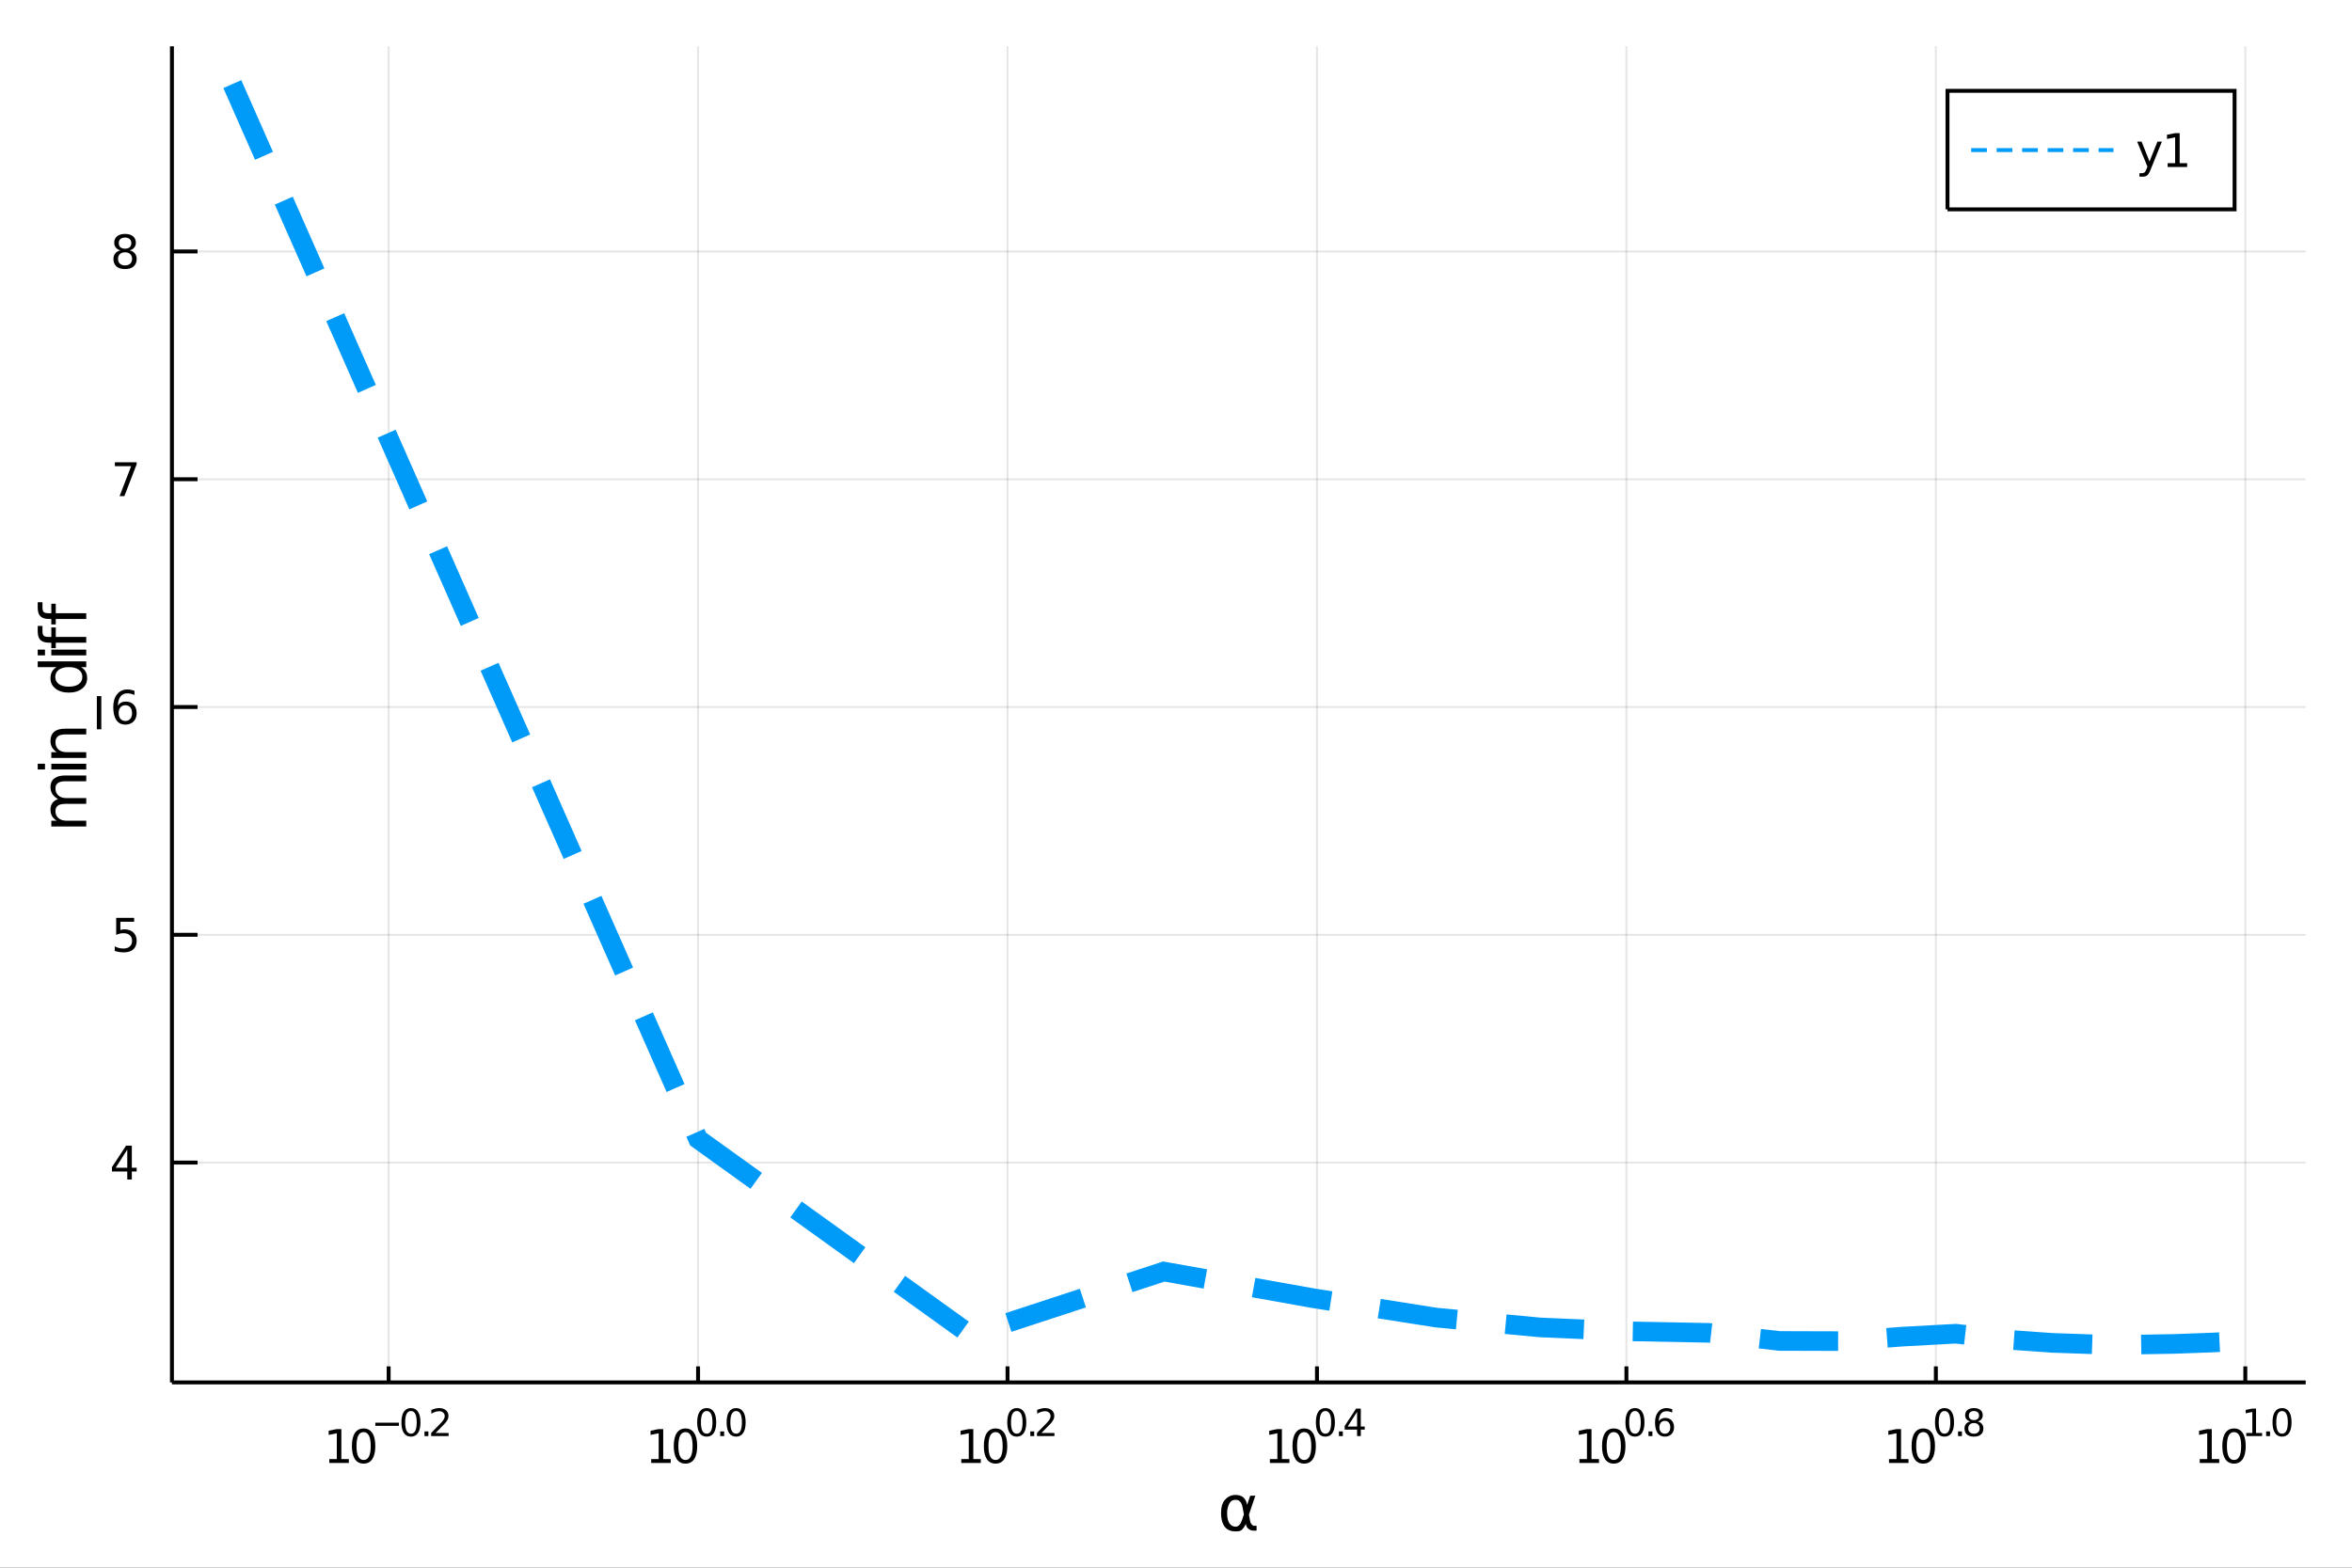 <?xml version="1.0" encoding="utf-8"?>
<svg xmlns="http://www.w3.org/2000/svg" xmlns:xlink="http://www.w3.org/1999/xlink" width="600" height="400" viewBox="0 0 2400 1600">
<rect x="0" y="0" width="2400" height="1600" fill="#333333" stroke="none"/>
<defs>
  <clipPath id="clip110">
    <rect x="0" y="0" width="2400" height="1600"/>
  </clipPath>
</defs>
<path clip-path="url(#clip110)" d="
M0 1600 L2400 1600 L2400 0 L0 0  Z
  " fill="#ffffff" fill-rule="evenodd" fill-opacity="1"/>
<defs>
  <clipPath id="clip111">
    <rect x="480" y="0" width="1681" height="1600"/>
  </clipPath>
</defs>
<path clip-path="url(#clip110)" d="
M175.445 1410.9 L2352.76 1410.9 L2352.76 47.244 L175.445 47.244  Z
  " fill="#ffffff" fill-rule="evenodd" fill-opacity="1"/>
<defs>
  <clipPath id="clip112">
    <rect x="175" y="47" width="2178" height="1365"/>
  </clipPath>
</defs>
<polyline clip-path="url(#clip112)" style="stroke:#000000; stroke-width:2; stroke-opacity:0.1; fill:none" points="
  396.573,1410.9 396.573,47.244 
  "/>
<polyline clip-path="url(#clip112)" style="stroke:#000000; stroke-width:2; stroke-opacity:0.1; fill:none" points="
  712.333,1410.9 712.333,47.244 
  "/>
<polyline clip-path="url(#clip112)" style="stroke:#000000; stroke-width:2; stroke-opacity:0.1; fill:none" points="
  1028.09,1410.9 1028.09,47.244 
  "/>
<polyline clip-path="url(#clip112)" style="stroke:#000000; stroke-width:2; stroke-opacity:0.1; fill:none" points="
  1343.85,1410.9 1343.85,47.244 
  "/>
<polyline clip-path="url(#clip112)" style="stroke:#000000; stroke-width:2; stroke-opacity:0.1; fill:none" points="
  1659.61,1410.9 1659.61,47.244 
  "/>
<polyline clip-path="url(#clip112)" style="stroke:#000000; stroke-width:2; stroke-opacity:0.1; fill:none" points="
  1975.37,1410.9 1975.37,47.244 
  "/>
<polyline clip-path="url(#clip112)" style="stroke:#000000; stroke-width:2; stroke-opacity:0.1; fill:none" points="
  2291.13,1410.9 2291.13,47.244 
  "/>
<polyline clip-path="url(#clip110)" style="stroke:#000000; stroke-width:4; stroke-opacity:1; fill:none" points="
  175.445,1410.9 2352.76,1410.9 
  "/>
<polyline clip-path="url(#clip110)" style="stroke:#000000; stroke-width:4; stroke-opacity:1; fill:none" points="
  396.573,1410.9 396.573,1394.53 
  "/>
<polyline clip-path="url(#clip110)" style="stroke:#000000; stroke-width:4; stroke-opacity:1; fill:none" points="
  712.333,1410.9 712.333,1394.53 
  "/>
<polyline clip-path="url(#clip110)" style="stroke:#000000; stroke-width:4; stroke-opacity:1; fill:none" points="
  1028.09,1410.9 1028.09,1394.53 
  "/>
<polyline clip-path="url(#clip110)" style="stroke:#000000; stroke-width:4; stroke-opacity:1; fill:none" points="
  1343.85,1410.9 1343.85,1394.53 
  "/>
<polyline clip-path="url(#clip110)" style="stroke:#000000; stroke-width:4; stroke-opacity:1; fill:none" points="
  1659.61,1410.9 1659.61,1394.53 
  "/>
<polyline clip-path="url(#clip110)" style="stroke:#000000; stroke-width:4; stroke-opacity:1; fill:none" points="
  1975.37,1410.9 1975.37,1394.53 
  "/>
<polyline clip-path="url(#clip110)" style="stroke:#000000; stroke-width:4; stroke-opacity:1; fill:none" points="
  2291.13,1410.9 2291.13,1394.53 
  "/>
<path clip-path="url(#clip110)" d="M 0 0 M336.049 1489.17 L343.688 1489.17 L343.688 1462.8 L335.378 1464.47 L335.378 1460.21 L343.642 1458.54 L348.318 1458.54 L348.318 1489.17 L355.957 1489.17 L355.957 1493.1 L336.049 1493.1 L336.049 1489.17 Z" fill="#000000" fill-rule="evenodd" fill-opacity="1" /><path clip-path="url(#clip110)" d="M 0 0 M371.026 1461.62 Q367.415 1461.62 365.586 1465.19 Q363.781 1468.73 363.781 1475.86 Q363.781 1482.97 365.586 1486.53 Q367.415 1490.07 371.026 1490.07 Q374.66 1490.07 376.466 1486.53 Q378.294 1482.97 378.294 1475.86 Q378.294 1468.73 376.466 1465.19 Q374.66 1461.62 371.026 1461.62 M371.026 1457.92 Q376.836 1457.92 379.892 1462.53 Q382.97 1467.11 382.97 1475.86 Q382.97 1484.59 379.892 1489.19 Q376.836 1493.78 371.026 1493.78 Q365.216 1493.78 362.137 1489.19 Q359.082 1484.59 359.082 1475.86 Q359.082 1467.11 362.137 1462.53 Q365.216 1457.92 371.026 1457.92 Z" fill="#000000" fill-rule="evenodd" fill-opacity="1" /><path clip-path="url(#clip110)" d="M 0 0 M382.97 1452.02 L407.082 1452.02 L407.082 1455.22 L382.97 1455.22 L382.97 1452.02 Z" fill="#000000" fill-rule="evenodd" fill-opacity="1" /><path clip-path="url(#clip110)" d="M 0 0 M419.326 1440.11 Q416.392 1440.11 414.906 1443.01 Q413.439 1445.89 413.439 1451.68 Q413.439 1457.46 414.906 1460.35 Q416.392 1463.23 419.326 1463.23 Q422.279 1463.23 423.746 1460.35 Q425.231 1457.46 425.231 1451.68 Q425.231 1445.89 423.746 1443.01 Q422.279 1440.11 419.326 1440.11 M419.326 1437.11 Q424.046 1437.11 426.529 1440.85 Q429.031 1444.57 429.031 1451.68 Q429.031 1458.77 426.529 1462.51 Q424.046 1466.24 419.326 1466.24 Q414.605 1466.24 412.104 1462.51 Q409.621 1458.77 409.621 1451.68 Q409.621 1444.57 412.104 1440.85 Q414.605 1437.11 419.326 1437.11 Z" fill="#000000" fill-rule="evenodd" fill-opacity="1" /><path clip-path="url(#clip110)" d="M 0 0 M433.149 1460.92 L437.118 1460.92 L437.118 1465.69 L433.149 1465.69 L433.149 1460.92 Z" fill="#000000" fill-rule="evenodd" fill-opacity="1" /><path clip-path="url(#clip110)" d="M 0 0 M444.509 1462.5 L457.769 1462.5 L457.769 1465.69 L439.939 1465.69 L439.939 1462.5 Q442.102 1460.26 445.826 1456.5 Q449.569 1452.72 450.528 1451.63 Q452.352 1449.58 453.067 1448.16 Q453.8 1446.74 453.8 1445.36 Q453.8 1443.12 452.221 1441.71 Q450.659 1440.3 448.139 1440.3 Q446.353 1440.3 444.359 1440.92 Q442.384 1441.54 440.127 1442.8 L440.127 1438.97 Q442.422 1438.05 444.415 1437.58 Q446.409 1437.11 448.064 1437.11 Q452.427 1437.11 455.023 1439.29 Q457.618 1441.47 457.618 1445.12 Q457.618 1446.85 456.96 1448.41 Q456.321 1449.95 454.609 1452.06 Q454.139 1452.6 451.619 1455.22 Q449.098 1457.81 444.509 1462.5 Z" fill="#000000" fill-rule="evenodd" fill-opacity="1" /><path clip-path="url(#clip110)" d="M 0 0 M664.486 1489.17 L672.125 1489.17 L672.125 1462.8 L663.815 1464.47 L663.815 1460.21 L672.078 1458.54 L676.754 1458.54 L676.754 1489.17 L684.393 1489.17 L684.393 1493.1 L664.486 1493.1 L664.486 1489.17 Z" fill="#000000" fill-rule="evenodd" fill-opacity="1" /><path clip-path="url(#clip110)" d="M 0 0 M699.462 1461.62 Q695.851 1461.62 694.023 1465.19 Q692.217 1468.73 692.217 1475.86 Q692.217 1482.97 694.023 1486.53 Q695.851 1490.07 699.462 1490.07 Q703.097 1490.07 704.902 1486.53 Q706.731 1482.97 706.731 1475.86 Q706.731 1468.73 704.902 1465.19 Q703.097 1461.62 699.462 1461.62 M699.462 1457.92 Q705.273 1457.92 708.328 1462.53 Q711.407 1467.11 711.407 1475.86 Q711.407 1484.59 708.328 1489.19 Q705.273 1493.78 699.462 1493.78 Q693.652 1493.78 690.574 1489.19 Q687.518 1484.59 687.518 1475.86 Q687.518 1467.11 690.574 1462.53 Q693.652 1457.92 699.462 1457.92 Z" fill="#000000" fill-rule="evenodd" fill-opacity="1" /><path clip-path="url(#clip110)" d="M 0 0 M721.112 1440.11 Q718.178 1440.11 716.692 1443.01 Q715.225 1445.89 715.225 1451.68 Q715.225 1457.46 716.692 1460.35 Q718.178 1463.23 721.112 1463.23 Q724.064 1463.23 725.531 1460.35 Q727.017 1457.46 727.017 1451.68 Q727.017 1445.89 725.531 1443.01 Q724.064 1440.11 721.112 1440.11 M721.112 1437.11 Q725.832 1437.11 728.315 1440.85 Q730.816 1444.57 730.816 1451.68 Q730.816 1458.77 728.315 1462.51 Q725.832 1466.24 721.112 1466.24 Q716.391 1466.24 713.889 1462.51 Q711.407 1458.77 711.407 1451.68 Q711.407 1444.57 713.889 1440.85 Q716.391 1437.11 721.112 1437.11 Z" fill="#000000" fill-rule="evenodd" fill-opacity="1" /><path clip-path="url(#clip110)" d="M 0 0 M734.935 1460.92 L738.904 1460.92 L738.904 1465.69 L734.935 1465.69 L734.935 1460.92 Z" fill="#000000" fill-rule="evenodd" fill-opacity="1" /><path clip-path="url(#clip110)" d="M 0 0 M751.148 1440.11 Q748.214 1440.11 746.728 1443.01 Q745.261 1445.89 745.261 1451.68 Q745.261 1457.46 746.728 1460.35 Q748.214 1463.23 751.148 1463.23 Q754.1 1463.23 755.567 1460.35 Q757.053 1457.46 757.053 1451.68 Q757.053 1445.89 755.567 1443.01 Q754.1 1440.11 751.148 1440.11 M751.148 1437.11 Q755.868 1437.11 758.351 1440.85 Q760.852 1444.57 760.852 1451.68 Q760.852 1458.77 758.351 1462.51 Q755.868 1466.24 751.148 1466.24 Q746.427 1466.24 743.925 1462.51 Q741.443 1458.77 741.443 1451.68 Q741.443 1444.57 743.925 1440.85 Q746.427 1437.11 751.148 1437.11 Z" fill="#000000" fill-rule="evenodd" fill-opacity="1" /><path clip-path="url(#clip110)" d="M 0 0 M980.895 1489.17 L988.534 1489.17 L988.534 1462.8 L980.223 1464.47 L980.223 1460.21 L988.487 1458.54 L993.163 1458.54 L993.163 1489.17 L1000.8 1489.17 L1000.8 1493.1 L980.895 1493.1 L980.895 1489.17 Z" fill="#000000" fill-rule="evenodd" fill-opacity="1" /><path clip-path="url(#clip110)" d="M 0 0 M1015.87 1461.62 Q1012.26 1461.62 1010.43 1465.19 Q1008.63 1468.73 1008.63 1475.86 Q1008.63 1482.97 1010.43 1486.53 Q1012.26 1490.07 1015.87 1490.07 Q1019.51 1490.07 1021.31 1486.53 Q1023.14 1482.97 1023.14 1475.86 Q1023.14 1468.73 1021.31 1465.19 Q1019.51 1461.62 1015.87 1461.62 M1015.87 1457.92 Q1021.68 1457.92 1024.74 1462.53 Q1027.82 1467.11 1027.82 1475.86 Q1027.82 1484.59 1024.74 1489.19 Q1021.68 1493.78 1015.87 1493.78 Q1010.06 1493.78 1006.98 1489.19 Q1003.93 1484.59 1003.93 1475.86 Q1003.93 1467.11 1006.98 1462.53 Q1010.06 1457.92 1015.87 1457.92 Z" fill="#000000" fill-rule="evenodd" fill-opacity="1" /><path clip-path="url(#clip110)" d="M 0 0 M1037.52 1440.11 Q1034.59 1440.11 1033.1 1443.01 Q1031.63 1445.89 1031.63 1451.68 Q1031.63 1457.46 1033.1 1460.35 Q1034.59 1463.23 1037.52 1463.23 Q1040.47 1463.23 1041.94 1460.35 Q1043.43 1457.46 1043.43 1451.68 Q1043.43 1445.89 1041.94 1443.01 Q1040.47 1440.11 1037.52 1440.11 M1037.52 1437.11 Q1042.24 1437.11 1044.72 1440.85 Q1047.23 1444.57 1047.23 1451.68 Q1047.23 1458.77 1044.72 1462.51 Q1042.24 1466.24 1037.52 1466.24 Q1032.8 1466.24 1030.3 1462.51 Q1027.82 1458.77 1027.82 1451.68 Q1027.82 1444.57 1030.3 1440.85 Q1032.8 1437.11 1037.52 1437.11 Z" fill="#000000" fill-rule="evenodd" fill-opacity="1" /><path clip-path="url(#clip110)" d="M 0 0 M1051.34 1460.92 L1055.31 1460.92 L1055.31 1465.69 L1051.34 1465.69 L1051.34 1460.92 Z" fill="#000000" fill-rule="evenodd" fill-opacity="1" /><path clip-path="url(#clip110)" d="M 0 0 M1062.7 1462.5 L1075.96 1462.5 L1075.96 1465.69 L1058.13 1465.69 L1058.13 1462.5 Q1060.3 1460.26 1064.02 1456.5 Q1067.76 1452.72 1068.72 1451.63 Q1070.55 1449.58 1071.26 1448.16 Q1072 1446.74 1072 1445.36 Q1072 1443.12 1070.42 1441.71 Q1068.85 1440.3 1066.33 1440.3 Q1064.55 1440.3 1062.55 1440.92 Q1060.58 1441.54 1058.32 1442.8 L1058.32 1438.97 Q1060.62 1438.05 1062.61 1437.58 Q1064.6 1437.11 1066.26 1437.11 Q1070.62 1437.11 1073.22 1439.29 Q1075.81 1441.47 1075.81 1445.12 Q1075.81 1446.85 1075.15 1448.41 Q1074.52 1449.95 1072.8 1452.06 Q1072.33 1452.6 1069.81 1455.22 Q1067.29 1457.81 1062.7 1462.5 Z" fill="#000000" fill-rule="evenodd" fill-opacity="1" /><path clip-path="url(#clip110)" d="M 0 0 M1295.81 1489.17 L1303.45 1489.17 L1303.45 1462.8 L1295.14 1464.47 L1295.14 1460.21 L1303.4 1458.54 L1308.08 1458.54 L1308.08 1489.17 L1315.72 1489.17 L1315.72 1493.1 L1295.81 1493.1 L1295.81 1489.17 Z" fill="#000000" fill-rule="evenodd" fill-opacity="1" /><path clip-path="url(#clip110)" d="M 0 0 M1330.79 1461.62 Q1327.17 1461.62 1325.35 1465.19 Q1323.54 1468.73 1323.54 1475.86 Q1323.54 1482.97 1325.35 1486.53 Q1327.17 1490.07 1330.79 1490.07 Q1334.42 1490.07 1336.22 1486.53 Q1338.05 1482.97 1338.05 1475.86 Q1338.05 1468.73 1336.22 1465.19 Q1334.42 1461.62 1330.79 1461.62 M1330.79 1457.92 Q1336.6 1457.92 1339.65 1462.53 Q1342.73 1467.11 1342.73 1475.86 Q1342.73 1484.59 1339.65 1489.19 Q1336.6 1493.78 1330.79 1493.78 Q1324.97 1493.78 1321.9 1489.19 Q1318.84 1484.59 1318.84 1475.86 Q1318.84 1467.11 1321.9 1462.53 Q1324.97 1457.92 1330.79 1457.92 Z" fill="#000000" fill-rule="evenodd" fill-opacity="1" /><path clip-path="url(#clip110)" d="M 0 0 M1352.43 1440.11 Q1349.5 1440.11 1348.01 1443.01 Q1346.55 1445.89 1346.55 1451.68 Q1346.55 1457.46 1348.01 1460.35 Q1349.5 1463.23 1352.43 1463.23 Q1355.39 1463.23 1356.85 1460.35 Q1358.34 1457.46 1358.34 1451.68 Q1358.34 1445.89 1356.85 1443.01 Q1355.39 1440.11 1352.43 1440.11 M1352.43 1437.11 Q1357.16 1437.11 1359.64 1440.85 Q1362.14 1444.57 1362.14 1451.68 Q1362.14 1458.77 1359.64 1462.51 Q1357.16 1466.24 1352.43 1466.24 Q1347.71 1466.24 1345.21 1462.51 Q1342.73 1458.77 1342.73 1451.68 Q1342.73 1444.57 1345.21 1440.85 Q1347.71 1437.11 1352.43 1437.11 Z" fill="#000000" fill-rule="evenodd" fill-opacity="1" /><path clip-path="url(#clip110)" d="M 0 0 M1366.26 1460.92 L1370.23 1460.92 L1370.23 1465.69 L1366.26 1465.69 L1366.26 1460.92 Z" fill="#000000" fill-rule="evenodd" fill-opacity="1" /><path clip-path="url(#clip110)" d="M 0 0 M1384.78 1440.92 L1375.19 1455.91 L1384.78 1455.91 L1384.78 1440.92 M1383.79 1437.61 L1388.56 1437.61 L1388.56 1455.91 L1392.57 1455.91 L1392.57 1459.07 L1388.56 1459.07 L1388.56 1465.69 L1384.78 1465.69 L1384.78 1459.07 L1372.11 1459.07 L1372.11 1455.41 L1383.79 1437.61 Z" fill="#000000" fill-rule="evenodd" fill-opacity="1" /><path clip-path="url(#clip110)" d="M 0 0 M1611.7 1489.17 L1619.34 1489.17 L1619.34 1462.8 L1611.03 1464.47 L1611.03 1460.21 L1619.29 1458.54 L1623.97 1458.54 L1623.97 1489.17 L1631.61 1489.17 L1631.61 1493.1 L1611.7 1493.1 L1611.7 1489.17 Z" fill="#000000" fill-rule="evenodd" fill-opacity="1" /><path clip-path="url(#clip110)" d="M 0 0 M1646.68 1461.62 Q1643.07 1461.62 1641.24 1465.19 Q1639.43 1468.73 1639.43 1475.86 Q1639.43 1482.97 1641.24 1486.53 Q1643.07 1490.07 1646.68 1490.07 Q1650.31 1490.07 1652.12 1486.53 Q1653.95 1482.97 1653.95 1475.86 Q1653.95 1468.73 1652.12 1465.19 Q1650.31 1461.62 1646.68 1461.62 M1646.68 1457.92 Q1652.49 1457.92 1655.54 1462.53 Q1658.62 1467.11 1658.62 1475.86 Q1658.62 1484.59 1655.54 1489.19 Q1652.49 1493.78 1646.68 1493.78 Q1640.87 1493.78 1637.79 1489.19 Q1634.73 1484.59 1634.73 1475.86 Q1634.73 1467.11 1637.79 1462.53 Q1640.87 1457.92 1646.68 1457.92 Z" fill="#000000" fill-rule="evenodd" fill-opacity="1" /><path clip-path="url(#clip110)" d="M 0 0 M1668.33 1440.11 Q1665.39 1440.11 1663.91 1443.01 Q1662.44 1445.89 1662.44 1451.68 Q1662.44 1457.46 1663.91 1460.35 Q1665.39 1463.23 1668.33 1463.23 Q1671.28 1463.23 1672.75 1460.35 Q1674.23 1457.46 1674.23 1451.68 Q1674.23 1445.89 1672.75 1443.01 Q1671.28 1440.11 1668.33 1440.11 M1668.33 1437.11 Q1673.05 1437.11 1675.53 1440.85 Q1678.03 1444.57 1678.03 1451.68 Q1678.03 1458.77 1675.53 1462.51 Q1673.05 1466.24 1668.33 1466.24 Q1663.61 1466.24 1661.1 1462.51 Q1658.62 1458.77 1658.62 1451.68 Q1658.62 1444.57 1661.1 1440.85 Q1663.61 1437.11 1668.33 1437.11 Z" fill="#000000" fill-rule="evenodd" fill-opacity="1" /><path clip-path="url(#clip110)" d="M 0 0 M1682.15 1460.92 L1686.12 1460.92 L1686.12 1465.69 L1682.15 1465.69 L1682.15 1460.92 Z" fill="#000000" fill-rule="evenodd" fill-opacity="1" /><path clip-path="url(#clip110)" d="M 0 0 M1698.83 1450.14 Q1696.27 1450.14 1694.77 1451.89 Q1693.28 1453.64 1693.28 1456.68 Q1693.28 1459.71 1694.77 1461.48 Q1696.27 1463.23 1698.83 1463.23 Q1701.39 1463.23 1702.88 1461.48 Q1704.38 1459.71 1704.38 1456.68 Q1704.38 1453.64 1702.88 1451.89 Q1701.39 1450.14 1698.83 1450.14 M1706.37 1438.23 L1706.37 1441.69 Q1704.94 1441.02 1703.48 1440.66 Q1702.03 1440.3 1700.6 1440.3 Q1696.84 1440.3 1694.85 1442.84 Q1692.87 1445.38 1692.59 1450.52 Q1693.7 1448.88 1695.37 1448.01 Q1697.05 1447.13 1699.06 1447.13 Q1703.29 1447.13 1705.73 1449.71 Q1708.2 1452.26 1708.2 1456.68 Q1708.2 1461.01 1705.64 1463.62 Q1703.08 1466.24 1698.83 1466.24 Q1693.96 1466.24 1691.38 1462.51 Q1688.81 1458.77 1688.81 1451.68 Q1688.81 1445.02 1691.97 1441.07 Q1695.13 1437.11 1700.45 1437.11 Q1701.88 1437.11 1703.33 1437.39 Q1704.79 1437.67 1706.37 1438.23 Z" fill="#000000" fill-rule="evenodd" fill-opacity="1" /><path clip-path="url(#clip110)" d="M 0 0 M1927.56 1489.17 L1935.2 1489.17 L1935.2 1462.8 L1926.89 1464.47 L1926.89 1460.21 L1935.16 1458.54 L1939.83 1458.54 L1939.83 1489.17 L1947.47 1489.17 L1947.47 1493.1 L1927.56 1493.1 L1927.56 1489.17 Z" fill="#000000" fill-rule="evenodd" fill-opacity="1" /><path clip-path="url(#clip110)" d="M 0 0 M1962.54 1461.62 Q1958.93 1461.62 1957.1 1465.19 Q1955.3 1468.73 1955.3 1475.86 Q1955.3 1482.97 1957.1 1486.53 Q1958.93 1490.07 1962.54 1490.07 Q1966.17 1490.07 1967.98 1486.53 Q1969.81 1482.97 1969.81 1475.86 Q1969.81 1468.73 1967.98 1465.19 Q1966.17 1461.62 1962.54 1461.62 M1962.54 1457.92 Q1968.35 1457.92 1971.41 1462.53 Q1974.48 1467.11 1974.48 1475.86 Q1974.48 1484.59 1971.41 1489.19 Q1968.35 1493.78 1962.54 1493.78 Q1956.73 1493.78 1953.65 1489.19 Q1950.6 1484.59 1950.6 1475.86 Q1950.6 1467.11 1953.65 1462.53 Q1956.73 1457.92 1962.54 1457.92 Z" fill="#000000" fill-rule="evenodd" fill-opacity="1" /><path clip-path="url(#clip110)" d="M 0 0 M1984.19 1440.11 Q1981.26 1440.11 1979.77 1443.01 Q1978.3 1445.89 1978.3 1451.68 Q1978.3 1457.46 1979.77 1460.35 Q1981.26 1463.23 1984.19 1463.23 Q1987.14 1463.23 1988.61 1460.35 Q1990.1 1457.46 1990.1 1451.68 Q1990.1 1445.89 1988.61 1443.01 Q1987.14 1440.11 1984.19 1440.11 M1984.19 1437.11 Q1988.91 1437.11 1991.39 1440.85 Q1993.89 1444.57 1993.89 1451.68 Q1993.89 1458.77 1991.39 1462.51 Q1988.91 1466.24 1984.19 1466.24 Q1979.47 1466.24 1976.97 1462.51 Q1974.48 1458.77 1974.48 1451.68 Q1974.48 1444.57 1976.97 1440.85 Q1979.47 1437.11 1984.19 1437.11 Z" fill="#000000" fill-rule="evenodd" fill-opacity="1" /><path clip-path="url(#clip110)" d="M 0 0 M1998.01 1460.92 L2001.98 1460.92 L2001.98 1465.69 L1998.01 1465.69 L1998.01 1460.92 Z" fill="#000000" fill-rule="evenodd" fill-opacity="1" /><path clip-path="url(#clip110)" d="M 0 0 M2014.23 1452.36 Q2011.52 1452.36 2009.96 1453.81 Q2008.41 1455.26 2008.41 1457.79 Q2008.41 1460.33 2009.96 1461.78 Q2011.52 1463.23 2014.23 1463.23 Q2016.93 1463.23 2018.49 1461.78 Q2020.06 1460.31 2020.06 1457.79 Q2020.06 1455.26 2018.49 1453.81 Q2016.95 1452.36 2014.23 1452.36 M2010.43 1450.74 Q2007.98 1450.14 2006.61 1448.47 Q2005.25 1446.79 2005.25 1444.38 Q2005.25 1441.02 2007.64 1439.06 Q2010.05 1437.11 2014.23 1437.11 Q2018.42 1437.11 2020.81 1439.06 Q2023.2 1441.02 2023.2 1444.38 Q2023.2 1446.79 2021.82 1448.47 Q2020.47 1450.14 2018.04 1450.74 Q2020.79 1451.38 2022.31 1453.24 Q2023.86 1455.1 2023.86 1457.79 Q2023.86 1461.88 2021.35 1464.06 Q2018.87 1466.24 2014.23 1466.24 Q2009.58 1466.24 2007.08 1464.06 Q2004.6 1461.88 2004.6 1457.79 Q2004.6 1455.1 2006.14 1453.24 Q2007.68 1451.38 2010.43 1450.74 M2009.03 1444.74 Q2009.03 1446.92 2010.39 1448.15 Q2011.76 1449.37 2014.23 1449.37 Q2016.67 1449.37 2018.04 1448.15 Q2019.44 1446.92 2019.44 1444.74 Q2019.44 1442.56 2018.04 1441.34 Q2016.67 1440.11 2014.23 1440.11 Q2011.76 1440.11 2010.39 1441.34 Q2009.03 1442.56 2009.03 1444.74 Z" fill="#000000" fill-rule="evenodd" fill-opacity="1" /><path clip-path="url(#clip110)" d="M 0 0 M2244.63 1489.17 L2252.27 1489.17 L2252.27 1462.8 L2243.96 1464.47 L2243.96 1460.21 L2252.22 1458.54 L2256.9 1458.54 L2256.9 1489.17 L2264.54 1489.17 L2264.54 1493.1 L2244.63 1493.1 L2244.63 1489.17 Z" fill="#000000" fill-rule="evenodd" fill-opacity="1" /><path clip-path="url(#clip110)" d="M 0 0 M2279.61 1461.62 Q2276 1461.62 2274.17 1465.19 Q2272.36 1468.73 2272.36 1475.86 Q2272.36 1482.97 2274.17 1486.53 Q2276 1490.07 2279.61 1490.07 Q2283.24 1490.07 2285.05 1486.53 Q2286.88 1482.97 2286.88 1475.86 Q2286.88 1468.73 2285.05 1465.19 Q2283.24 1461.62 2279.61 1461.62 M2279.61 1457.92 Q2285.42 1457.92 2288.47 1462.53 Q2291.55 1467.11 2291.55 1475.86 Q2291.55 1484.59 2288.47 1489.19 Q2285.42 1493.78 2279.61 1493.78 Q2273.8 1493.78 2270.72 1489.19 Q2267.66 1484.59 2267.66 1475.86 Q2267.66 1467.11 2270.72 1462.53 Q2273.8 1457.92 2279.61 1457.92 Z" fill="#000000" fill-rule="evenodd" fill-opacity="1" /><path clip-path="url(#clip110)" d="M 0 0 M2292.1 1462.5 L2298.3 1462.5 L2298.3 1441.07 L2291.55 1442.43 L2291.55 1438.97 L2298.27 1437.61 L2302.07 1437.61 L2302.07 1462.5 L2308.27 1462.5 L2308.27 1465.69 L2292.1 1465.69 L2292.1 1462.5 Z" fill="#000000" fill-rule="evenodd" fill-opacity="1" /><path clip-path="url(#clip110)" d="M 0 0 M2312.39 1460.92 L2316.36 1460.92 L2316.36 1465.69 L2312.39 1465.69 L2312.39 1460.92 Z" fill="#000000" fill-rule="evenodd" fill-opacity="1" /><path clip-path="url(#clip110)" d="M 0 0 M2328.6 1440.11 Q2325.67 1440.11 2324.18 1443.01 Q2322.72 1445.89 2322.72 1451.68 Q2322.72 1457.46 2324.18 1460.35 Q2325.67 1463.23 2328.6 1463.23 Q2331.56 1463.23 2333.02 1460.35 Q2334.51 1457.46 2334.51 1451.68 Q2334.51 1445.89 2333.02 1443.01 Q2331.56 1440.11 2328.6 1440.11 M2328.6 1437.11 Q2333.32 1437.11 2335.81 1440.85 Q2338.31 1444.57 2338.31 1451.68 Q2338.31 1458.77 2335.81 1462.51 Q2333.32 1466.24 2328.6 1466.24 Q2323.88 1466.24 2321.38 1462.51 Q2318.9 1458.77 2318.9 1451.68 Q2318.9 1444.57 2321.38 1440.85 Q2323.88 1437.11 2328.6 1437.11 Z" fill="#000000" fill-rule="evenodd" fill-opacity="1" /><path clip-path="url(#clip110)" d="M 0 0 M1269.3 1545.6 L1267.9 1538.25 Q1266.47 1530.71 1260.81 1530.71 Q1256.54 1530.71 1254.6 1534.21 Q1252.15 1538.6 1252.15 1544.39 Q1252.15 1551.4 1254.54 1554.74 Q1256.96 1558.14 1260.81 1558.14 Q1265.07 1558.14 1267.36 1551.36 L1269.3 1545.6 M1272.58 1535.86 L1275.73 1526.54 L1280.95 1526.54 L1274.43 1545.86 L1275.7 1552.83 Q1275.99 1554.39 1277.1 1555.69 Q1278.41 1557.22 1279.43 1557.22 L1282.23 1557.22 L1282.23 1562.19 L1278.73 1562.19 Q1275.73 1562.19 1273.06 1559.51 Q1271.76 1558.18 1271.21 1555.37 Q1269.75 1558.91 1266.76 1561.68 Q1265.36 1562.98 1260.81 1562.98 Q1253.33 1562.98 1249.7 1558.14 Q1245.97 1553.15 1245.97 1544.39 Q1245.97 1535.04 1250.02 1530.64 Q1254.5 1525.74 1260.81 1525.74 Q1270.7 1525.74 1272.58 1535.86 Z" fill="#000000" fill-rule="evenodd" fill-opacity="1" /><polyline clip-path="url(#clip112)" style="stroke:#000000; stroke-width:2; stroke-opacity:0.1; fill:none" points="
  175.445,1186.53 2352.76,1186.53 
  "/>
<polyline clip-path="url(#clip112)" style="stroke:#000000; stroke-width:2; stroke-opacity:0.1; fill:none" points="
  175.445,954.061 2352.76,954.061 
  "/>
<polyline clip-path="url(#clip112)" style="stroke:#000000; stroke-width:2; stroke-opacity:0.1; fill:none" points="
  175.445,721.588 2352.76,721.588 
  "/>
<polyline clip-path="url(#clip112)" style="stroke:#000000; stroke-width:2; stroke-opacity:0.1; fill:none" points="
  175.445,489.114 2352.76,489.114 
  "/>
<polyline clip-path="url(#clip112)" style="stroke:#000000; stroke-width:2; stroke-opacity:0.1; fill:none" points="
  175.445,256.64 2352.76,256.64 
  "/>
<polyline clip-path="url(#clip110)" style="stroke:#000000; stroke-width:4; stroke-opacity:1; fill:none" points="
  175.445,1410.9 175.445,47.244 
  "/>
<polyline clip-path="url(#clip110)" style="stroke:#000000; stroke-width:4; stroke-opacity:1; fill:none" points="
  175.445,1186.53 201.573,1186.53 
  "/>
<polyline clip-path="url(#clip110)" style="stroke:#000000; stroke-width:4; stroke-opacity:1; fill:none" points="
  175.445,954.061 201.573,954.061 
  "/>
<polyline clip-path="url(#clip110)" style="stroke:#000000; stroke-width:4; stroke-opacity:1; fill:none" points="
  175.445,721.588 201.573,721.588 
  "/>
<polyline clip-path="url(#clip110)" style="stroke:#000000; stroke-width:4; stroke-opacity:1; fill:none" points="
  175.445,489.114 201.573,489.114 
  "/>
<polyline clip-path="url(#clip110)" style="stroke:#000000; stroke-width:4; stroke-opacity:1; fill:none" points="
  175.445,256.64 201.573,256.64 
  "/>
<path clip-path="url(#clip110)" d="M 0 0 M129.862 1173.33 L118.056 1191.78 L129.862 1191.78 L129.862 1173.33 M128.635 1169.25 L134.515 1169.25 L134.515 1191.78 L139.445 1191.78 L139.445 1195.67 L134.515 1195.67 L134.515 1203.81 L129.862 1203.81 L129.862 1195.67 L114.26 1195.67 L114.26 1191.15 L128.635 1169.25 Z" fill="#000000" fill-rule="evenodd" fill-opacity="1" /><path clip-path="url(#clip110)" d="M 0 0 M118.543 936.781 L136.899 936.781 L136.899 940.716 L122.825 940.716 L122.825 949.189 Q123.843 948.841 124.862 948.679 Q125.88 948.494 126.899 948.494 Q132.686 948.494 136.066 951.665 Q139.445 954.837 139.445 960.253 Q139.445 965.832 135.973 968.934 Q132.501 972.013 126.181 972.013 Q124.005 972.013 121.737 971.642 Q119.492 971.272 117.084 970.531 L117.084 965.832 Q119.168 966.966 121.39 967.522 Q123.612 968.077 126.089 968.077 Q130.093 968.077 132.431 965.971 Q134.769 963.864 134.769 960.253 Q134.769 956.642 132.431 954.536 Q130.093 952.429 126.089 952.429 Q124.214 952.429 122.339 952.846 Q120.487 953.263 118.543 954.142 L118.543 936.781 Z" fill="#000000" fill-rule="evenodd" fill-opacity="1" /><path clip-path="url(#clip110)" d="M 0 0 M127.917 719.724 Q124.769 719.724 122.918 721.877 Q121.089 724.03 121.089 727.78 Q121.089 731.507 122.918 733.683 Q124.769 735.835 127.917 735.835 Q131.066 735.835 132.894 733.683 Q134.746 731.507 134.746 727.78 Q134.746 724.03 132.894 721.877 Q131.066 719.724 127.917 719.724 M137.2 705.072 L137.2 709.331 Q135.441 708.497 133.635 708.058 Q131.853 707.618 130.093 707.618 Q125.464 707.618 123.01 710.743 Q120.58 713.868 120.232 720.187 Q121.598 718.173 123.658 717.109 Q125.718 716.021 128.195 716.021 Q133.404 716.021 136.413 719.192 Q139.445 722.34 139.445 727.78 Q139.445 733.104 136.297 736.321 Q133.149 739.539 127.917 739.539 Q121.922 739.539 118.751 734.956 Q115.58 730.349 115.58 721.622 Q115.58 713.428 119.468 708.567 Q123.357 703.683 129.908 703.683 Q131.667 703.683 133.45 704.03 Q135.255 704.377 137.2 705.072 Z" fill="#000000" fill-rule="evenodd" fill-opacity="1" /><path clip-path="url(#clip110)" d="M 0 0 M117.223 471.834 L139.445 471.834 L139.445 473.825 L126.899 506.394 L122.015 506.394 L133.82 475.769 L117.223 475.769 L117.223 471.834 Z" fill="#000000" fill-rule="evenodd" fill-opacity="1" /><path clip-path="url(#clip110)" d="M 0 0 M127.593 257.508 Q124.26 257.508 122.339 259.291 Q120.441 261.073 120.441 264.198 Q120.441 267.323 122.339 269.106 Q124.26 270.888 127.593 270.888 Q130.927 270.888 132.848 269.106 Q134.769 267.3 134.769 264.198 Q134.769 261.073 132.848 259.291 Q130.95 257.508 127.593 257.508 M122.918 255.518 Q119.908 254.777 118.218 252.717 Q116.552 250.657 116.552 247.694 Q116.552 243.55 119.492 241.143 Q122.455 238.735 127.593 238.735 Q132.755 238.735 135.695 241.143 Q138.635 243.55 138.635 247.694 Q138.635 250.657 136.945 252.717 Q135.279 254.777 132.292 255.518 Q135.672 256.305 137.547 258.596 Q139.445 260.888 139.445 264.198 Q139.445 269.221 136.367 271.907 Q133.311 274.592 127.593 274.592 Q121.876 274.592 118.797 271.907 Q115.742 269.221 115.742 264.198 Q115.742 260.888 117.64 258.596 Q119.538 256.305 122.918 255.518 M121.205 248.134 Q121.205 250.819 122.871 252.323 Q124.561 253.828 127.593 253.828 Q130.603 253.828 132.292 252.323 Q134.005 250.819 134.005 248.134 Q134.005 245.448 132.292 243.944 Q130.603 242.439 127.593 242.439 Q124.561 242.439 122.871 243.944 Q121.205 245.448 121.205 248.134 Z" fill="#000000" fill-rule="evenodd" fill-opacity="1" /><path clip-path="url(#clip110)" d="M 0 0 M59.199 815.533 Q55.253 813.336 53.375 810.281 Q51.497 807.225 51.497 803.088 Q51.497 797.518 55.412 794.494 Q59.295 791.47 66.488 791.47 L88.004 791.47 L88.004 797.358 L66.679 797.358 Q61.555 797.358 59.072 799.173 Q56.589 800.987 56.589 804.711 Q56.589 809.262 59.613 811.904 Q62.637 814.546 67.857 814.546 L88.004 814.546 L88.004 820.434 L66.679 820.434 Q61.523 820.434 59.072 822.248 Q56.589 824.063 56.589 827.85 Q56.589 832.338 59.645 834.98 Q62.669 837.622 67.857 837.622 L88.004 837.622 L88.004 843.51 L52.356 843.51 L52.356 837.622 L57.894 837.622 Q54.616 835.616 53.056 832.815 Q51.497 830.015 51.497 826.163 Q51.497 822.28 53.47 819.575 Q55.444 816.838 59.199 815.533 Z" fill="#000000" fill-rule="evenodd" fill-opacity="1" /><path clip-path="url(#clip110)" d="M 0 0 M52.356 785.327 L52.356 779.471 L88.004 779.471 L88.004 785.327 L52.356 785.327 M38.479 785.327 L38.479 779.471 L45.895 779.471 L45.895 785.327 L38.479 785.327 Z" fill="#000000" fill-rule="evenodd" fill-opacity="1" /><path clip-path="url(#clip110)" d="M 0 0 M66.488 743.696 L88.004 743.696 L88.004 749.552 L66.679 749.552 Q61.618 749.552 59.104 751.525 Q56.589 753.499 56.589 757.446 Q56.589 762.188 59.613 764.925 Q62.637 767.662 67.857 767.662 L88.004 767.662 L88.004 773.551 L52.356 773.551 L52.356 767.662 L57.894 767.662 Q54.68 765.562 53.088 762.729 Q51.497 759.864 51.497 756.141 Q51.497 749.998 55.316 746.847 Q59.104 743.696 66.488 743.696 Z" fill="#000000" fill-rule="evenodd" fill-opacity="1" /><path clip-path="url(#clip110)" d="M 0 0 M98.826 710.467 L103.377 710.467 L103.377 744.332 L98.826 744.332 L98.826 710.467 Z" fill="#000000" fill-rule="evenodd" fill-opacity="1" /><path clip-path="url(#clip110)" d="M 0 0 M57.767 680.866 L38.479 680.866 L38.479 675.01 L88.004 675.01 L88.004 680.866 L82.657 680.866 Q85.84 682.712 87.399 685.545 Q88.927 688.346 88.927 692.292 Q88.927 698.754 83.771 702.828 Q78.615 706.87 70.212 706.87 Q61.809 706.87 56.653 702.828 Q51.497 698.754 51.497 692.292 Q51.497 688.346 53.056 685.545 Q54.584 682.712 57.767 680.866 M70.212 700.823 Q76.673 700.823 80.365 698.181 Q84.026 695.507 84.026 690.86 Q84.026 686.213 80.365 683.54 Q76.673 680.866 70.212 680.866 Q63.751 680.866 60.09 683.54 Q56.398 686.213 56.398 690.86 Q56.398 695.507 60.09 698.181 Q63.751 700.823 70.212 700.823 Z" fill="#000000" fill-rule="evenodd" fill-opacity="1" /><path clip-path="url(#clip110)" d="M 0 0 M52.356 668.867 L52.356 663.01 L88.004 663.01 L88.004 668.867 L52.356 668.867 M38.479 668.867 L38.479 663.01 L45.895 663.01 L45.895 668.867 L38.479 668.867 Z" fill="#000000" fill-rule="evenodd" fill-opacity="1" /><path clip-path="url(#clip110)" d="M 0 0 M38.479 638.821 L43.349 638.821 L43.349 644.422 Q43.349 647.573 44.622 648.815 Q45.895 650.024 49.205 650.024 L52.356 650.024 L52.356 640.38 L56.908 640.38 L56.908 650.024 L88.004 650.024 L88.004 655.912 L56.908 655.912 L56.908 661.514 L52.356 661.514 L52.356 655.912 L49.874 655.912 Q43.922 655.912 41.216 653.143 Q38.479 650.374 38.479 644.359 L38.479 638.821 Z" fill="#000000" fill-rule="evenodd" fill-opacity="1" /><path clip-path="url(#clip110)" d="M 0 0 M38.479 614.631 L43.349 614.631 L43.349 620.233 Q43.349 623.384 44.622 624.625 Q45.895 625.835 49.205 625.835 L52.356 625.835 L52.356 616.19 L56.908 616.19 L56.908 625.835 L88.004 625.835 L88.004 631.723 L56.908 631.723 L56.908 637.325 L52.356 637.325 L52.356 631.723 L49.874 631.723 Q43.922 631.723 41.216 628.954 Q38.479 626.185 38.479 620.169 L38.479 614.631 Z" fill="#000000" fill-rule="evenodd" fill-opacity="1" /><polyline clip-path="url(#clip112)" style="stroke:#009af9; stroke-width:20; stroke-opacity:1; fill:none" stroke-dasharray="80, 50" points="
  237.067,85.838 712.333,1162.55 990.346,1362.45 1187.6,1297.74 1340.6,1325.09 1465.61,1344.76 1571.31,1354.78 1662.87,1358.76 1743.63,1360.33 1815.87,1368.59 
  1881.22,1368.79 1940.88,1364.2 1995.76,1361.2 2046.57,1367.17 2093.88,1370.53 2138.13,1372.07 2179.7,1372.3 2218.89,1371.61 2255.96,1370.27 2291.13,1368.46 
  
  "/>
<path clip-path="url(#clip110)" d="
M1987.24 213.659 L2280.18 213.659 L2280.18 92.699 L1987.24 92.699  Z
  " fill="#ffffff" fill-rule="evenodd" fill-opacity="1"/>
<polyline clip-path="url(#clip110)" style="stroke:#000000; stroke-width:4; stroke-opacity:1; fill:none" points="
  1987.24,213.659 2280.18,213.659 2280.18,92.699 1987.24,92.699 1987.24,213.659 
  "/>
<polyline clip-path="url(#clip110)" style="stroke:#009af9; stroke-width:4; stroke-opacity:1; fill:none" stroke-dasharray="16, 10" points="
  2011.43,153.179 2156.58,153.179 
  "/>
<path clip-path="url(#clip110)" d="M 0 0 M2194.62 172.867 Q2192.81 177.496 2191.1 178.908 Q2189.39 180.32 2186.52 180.32 L2183.11 180.32 L2183.11 176.755 L2185.61 176.755 Q2187.37 176.755 2188.35 175.922 Q2189.32 175.089 2190.5 171.987 L2191.26 170.043 L2180.78 144.533 L2185.29 144.533 L2193.39 164.811 L2201.49 144.533 L2206.01 144.533 L2194.62 172.867 Z" fill="#000000" fill-rule="evenodd" fill-opacity="1" /><path clip-path="url(#clip110)" d="M 0 0 M2211.89 166.524 L2219.53 166.524 L2219.53 140.158 L2211.22 141.825 L2211.22 137.566 L2219.48 135.899 L2224.16 135.899 L2224.16 166.524 L2231.79 166.524 L2231.79 170.459 L2211.89 170.459 L2211.89 166.524 Z" fill="#000000" fill-rule="evenodd" fill-opacity="1" /></svg>
